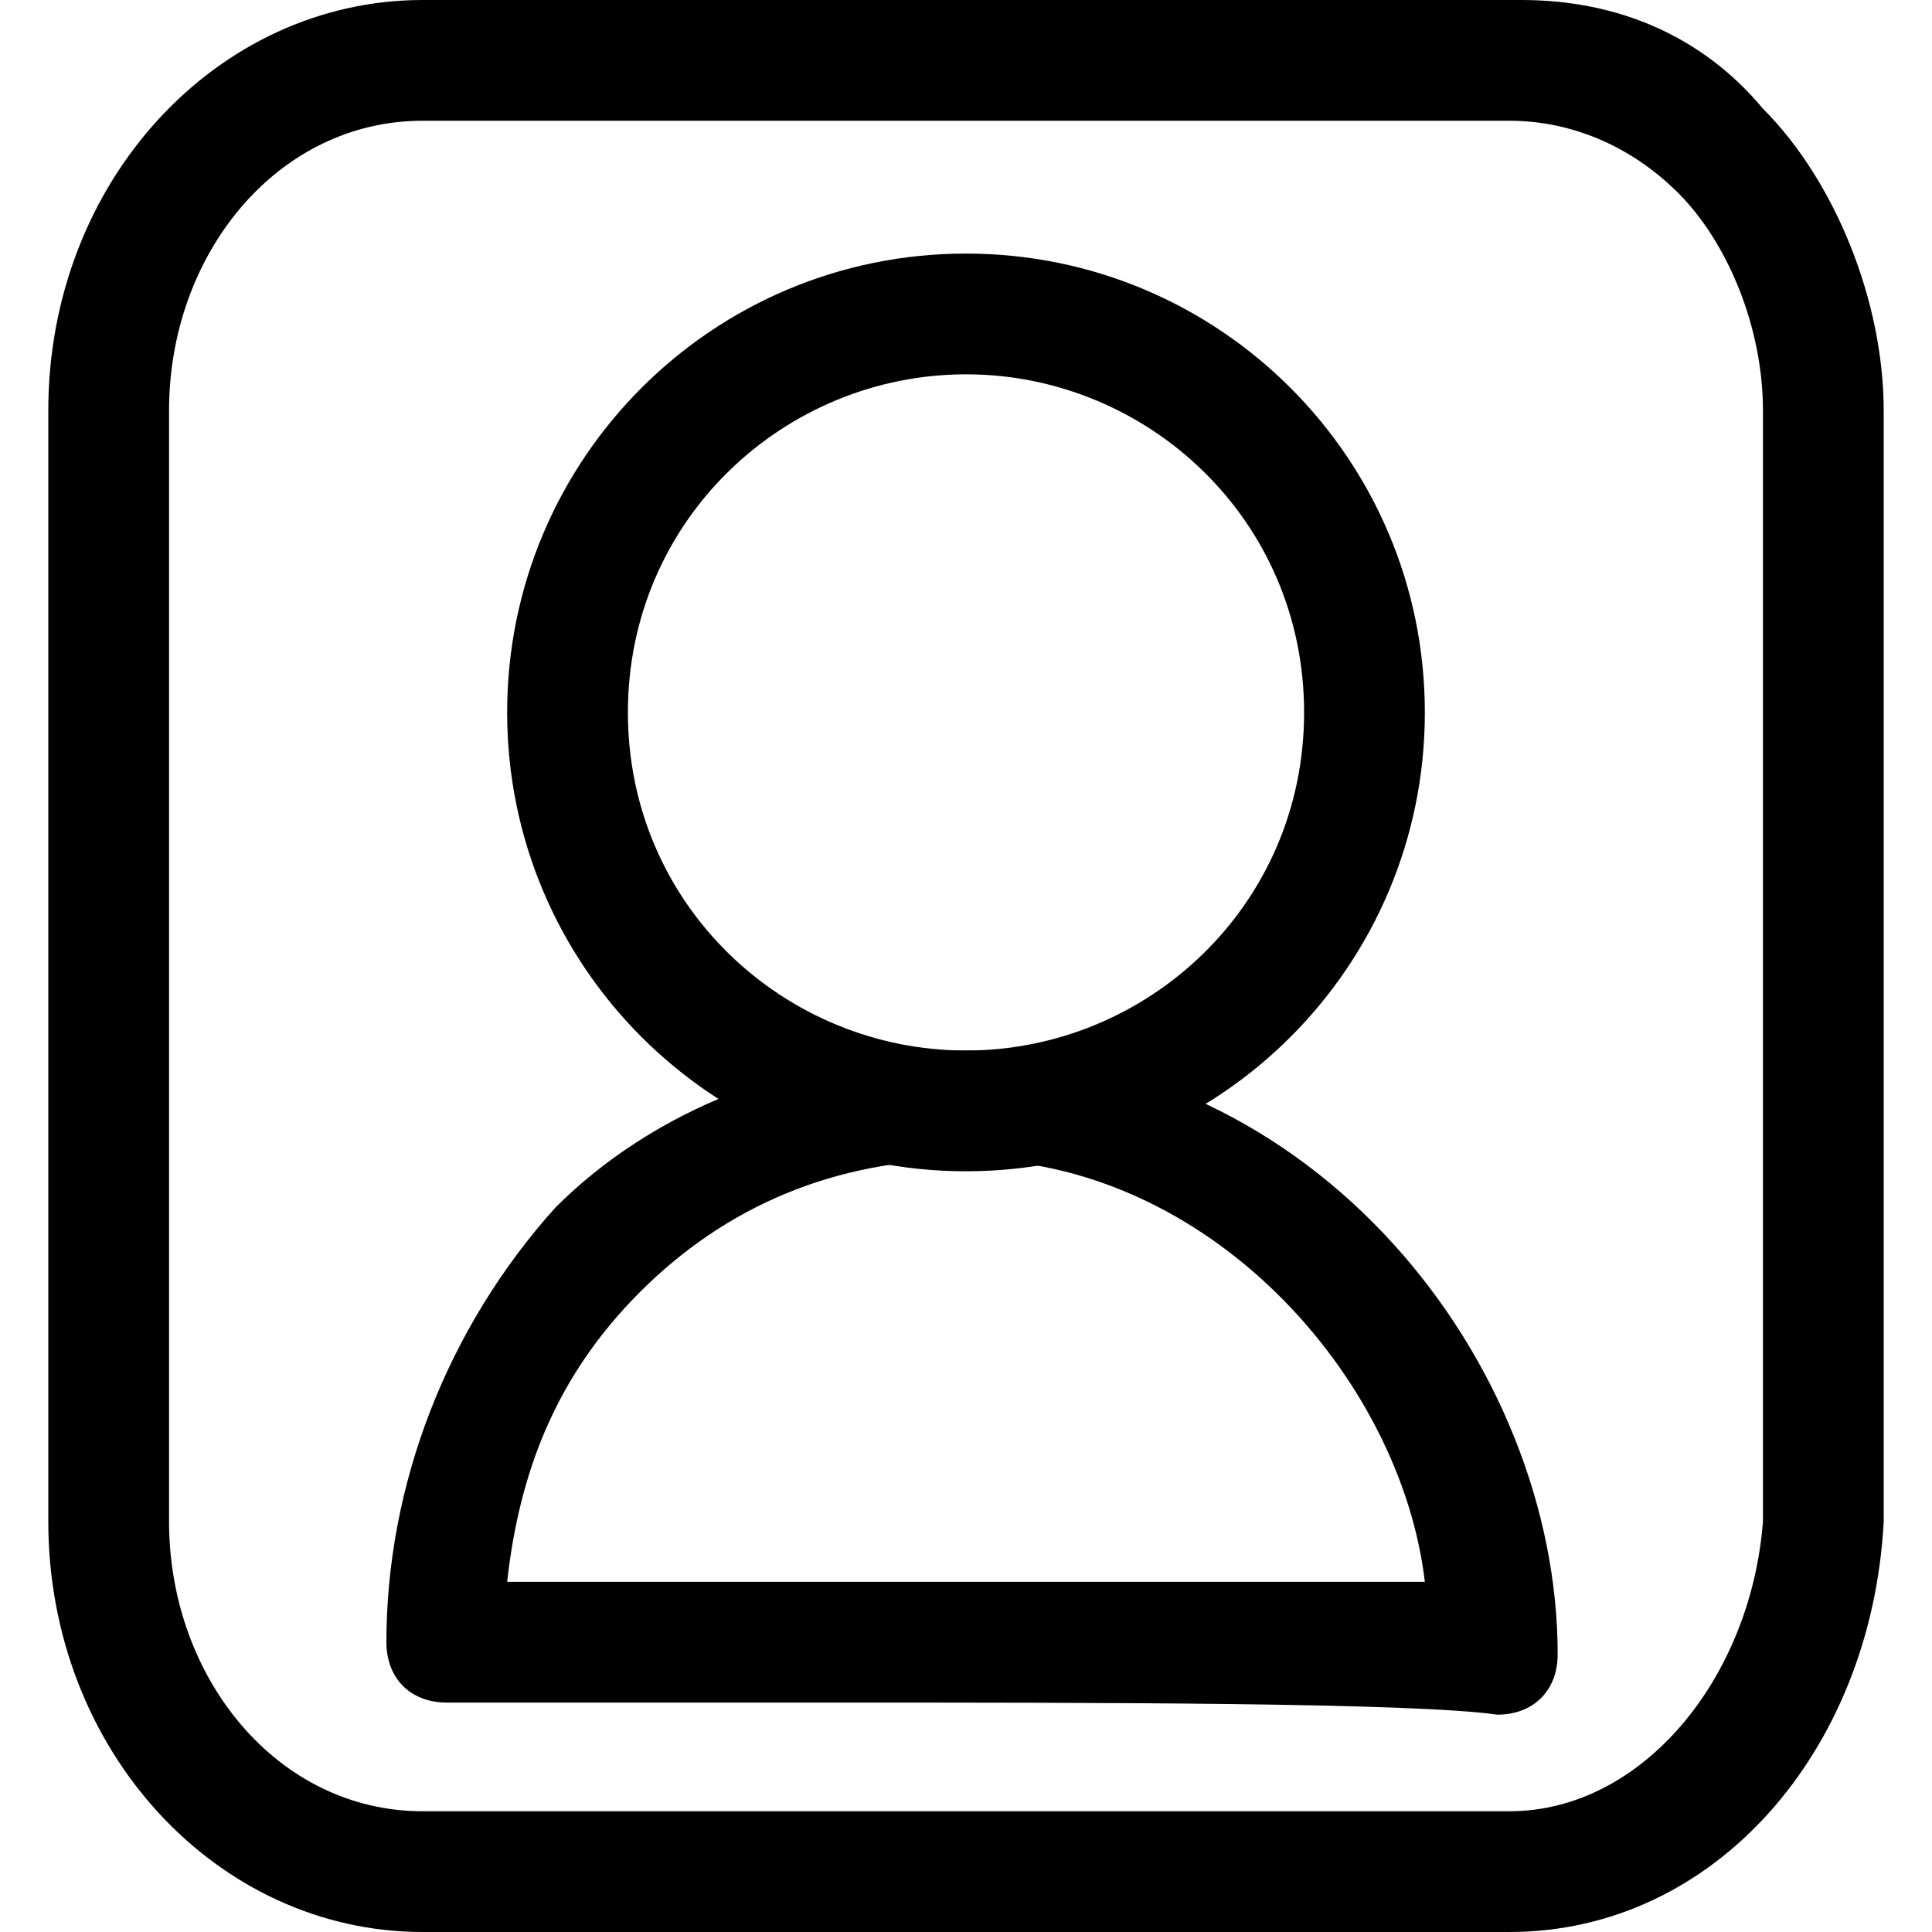 <?xml version="1.0" standalone="no"?><!DOCTYPE svg PUBLIC "-//W3C//DTD SVG 1.1//EN" "http://www.w3.org/Graphics/SVG/1.1/DTD/svg11.dtd"><svg t="1552721042947" class="icon" style="" viewBox="0 0 1024 1024" version="1.1" xmlns="http://www.w3.org/2000/svg" p-id="10773" xmlns:xlink="http://www.w3.org/1999/xlink" width="200" height="200"><defs><style type="text/css"></style></defs><path d="M441.6 902.4c-89.6 0-172.8 0-204.8 0-19.2 0-32-12.8-32-32 0-83.2 32-166.4 89.6-230.4C345.6 588.8 422.4 556.8 512 556.8c185.6 0 313.6 166.4 313.6 320 0 19.2-12.8 32-32 32C748.8 902.4 582.4 902.4 441.6 902.4zM268.8 838.4c115.2 0 384 0 486.4 0-12.8-108.8-115.2-224-243.2-224-70.4 0-128 25.6-172.8 70.4C294.4 729.6 275.2 780.8 268.8 838.4z" p-id="10774"></path><path d="M800 1024l-576 0c-108.8 0-198.4-96-198.4-217.6L25.6 217.6C25.6 96 115.2 0 224 0l582.4 0c51.2 0 96 19.2 128 57.6 38.4 38.4 64 102.4 64 160l0 588.8C992 928 908.8 1024 800 1024zM224 64C147.2 64 89.6 134.4 89.6 217.6l0 588.8c0 83.2 57.6 153.6 134.4 153.6l576 0c70.4 0 128-70.4 134.4-153.6l0-588.8c0-44.8-19.2-89.6-44.8-115.2C864 76.8 832 64 800 64L224 64z" p-id="10775"></path><path d="M512 620.8C377.6 620.8 268.8 512 268.8 377.6S377.6 134.4 512 134.4s243.2 108.8 243.2 243.2S646.4 620.8 512 620.8zM512 198.4c-96 0-179.2 76.8-179.2 179.2S416 556.8 512 556.8s179.2-76.8 179.2-179.2S608 198.4 512 198.4z" p-id="10776"></path></svg>